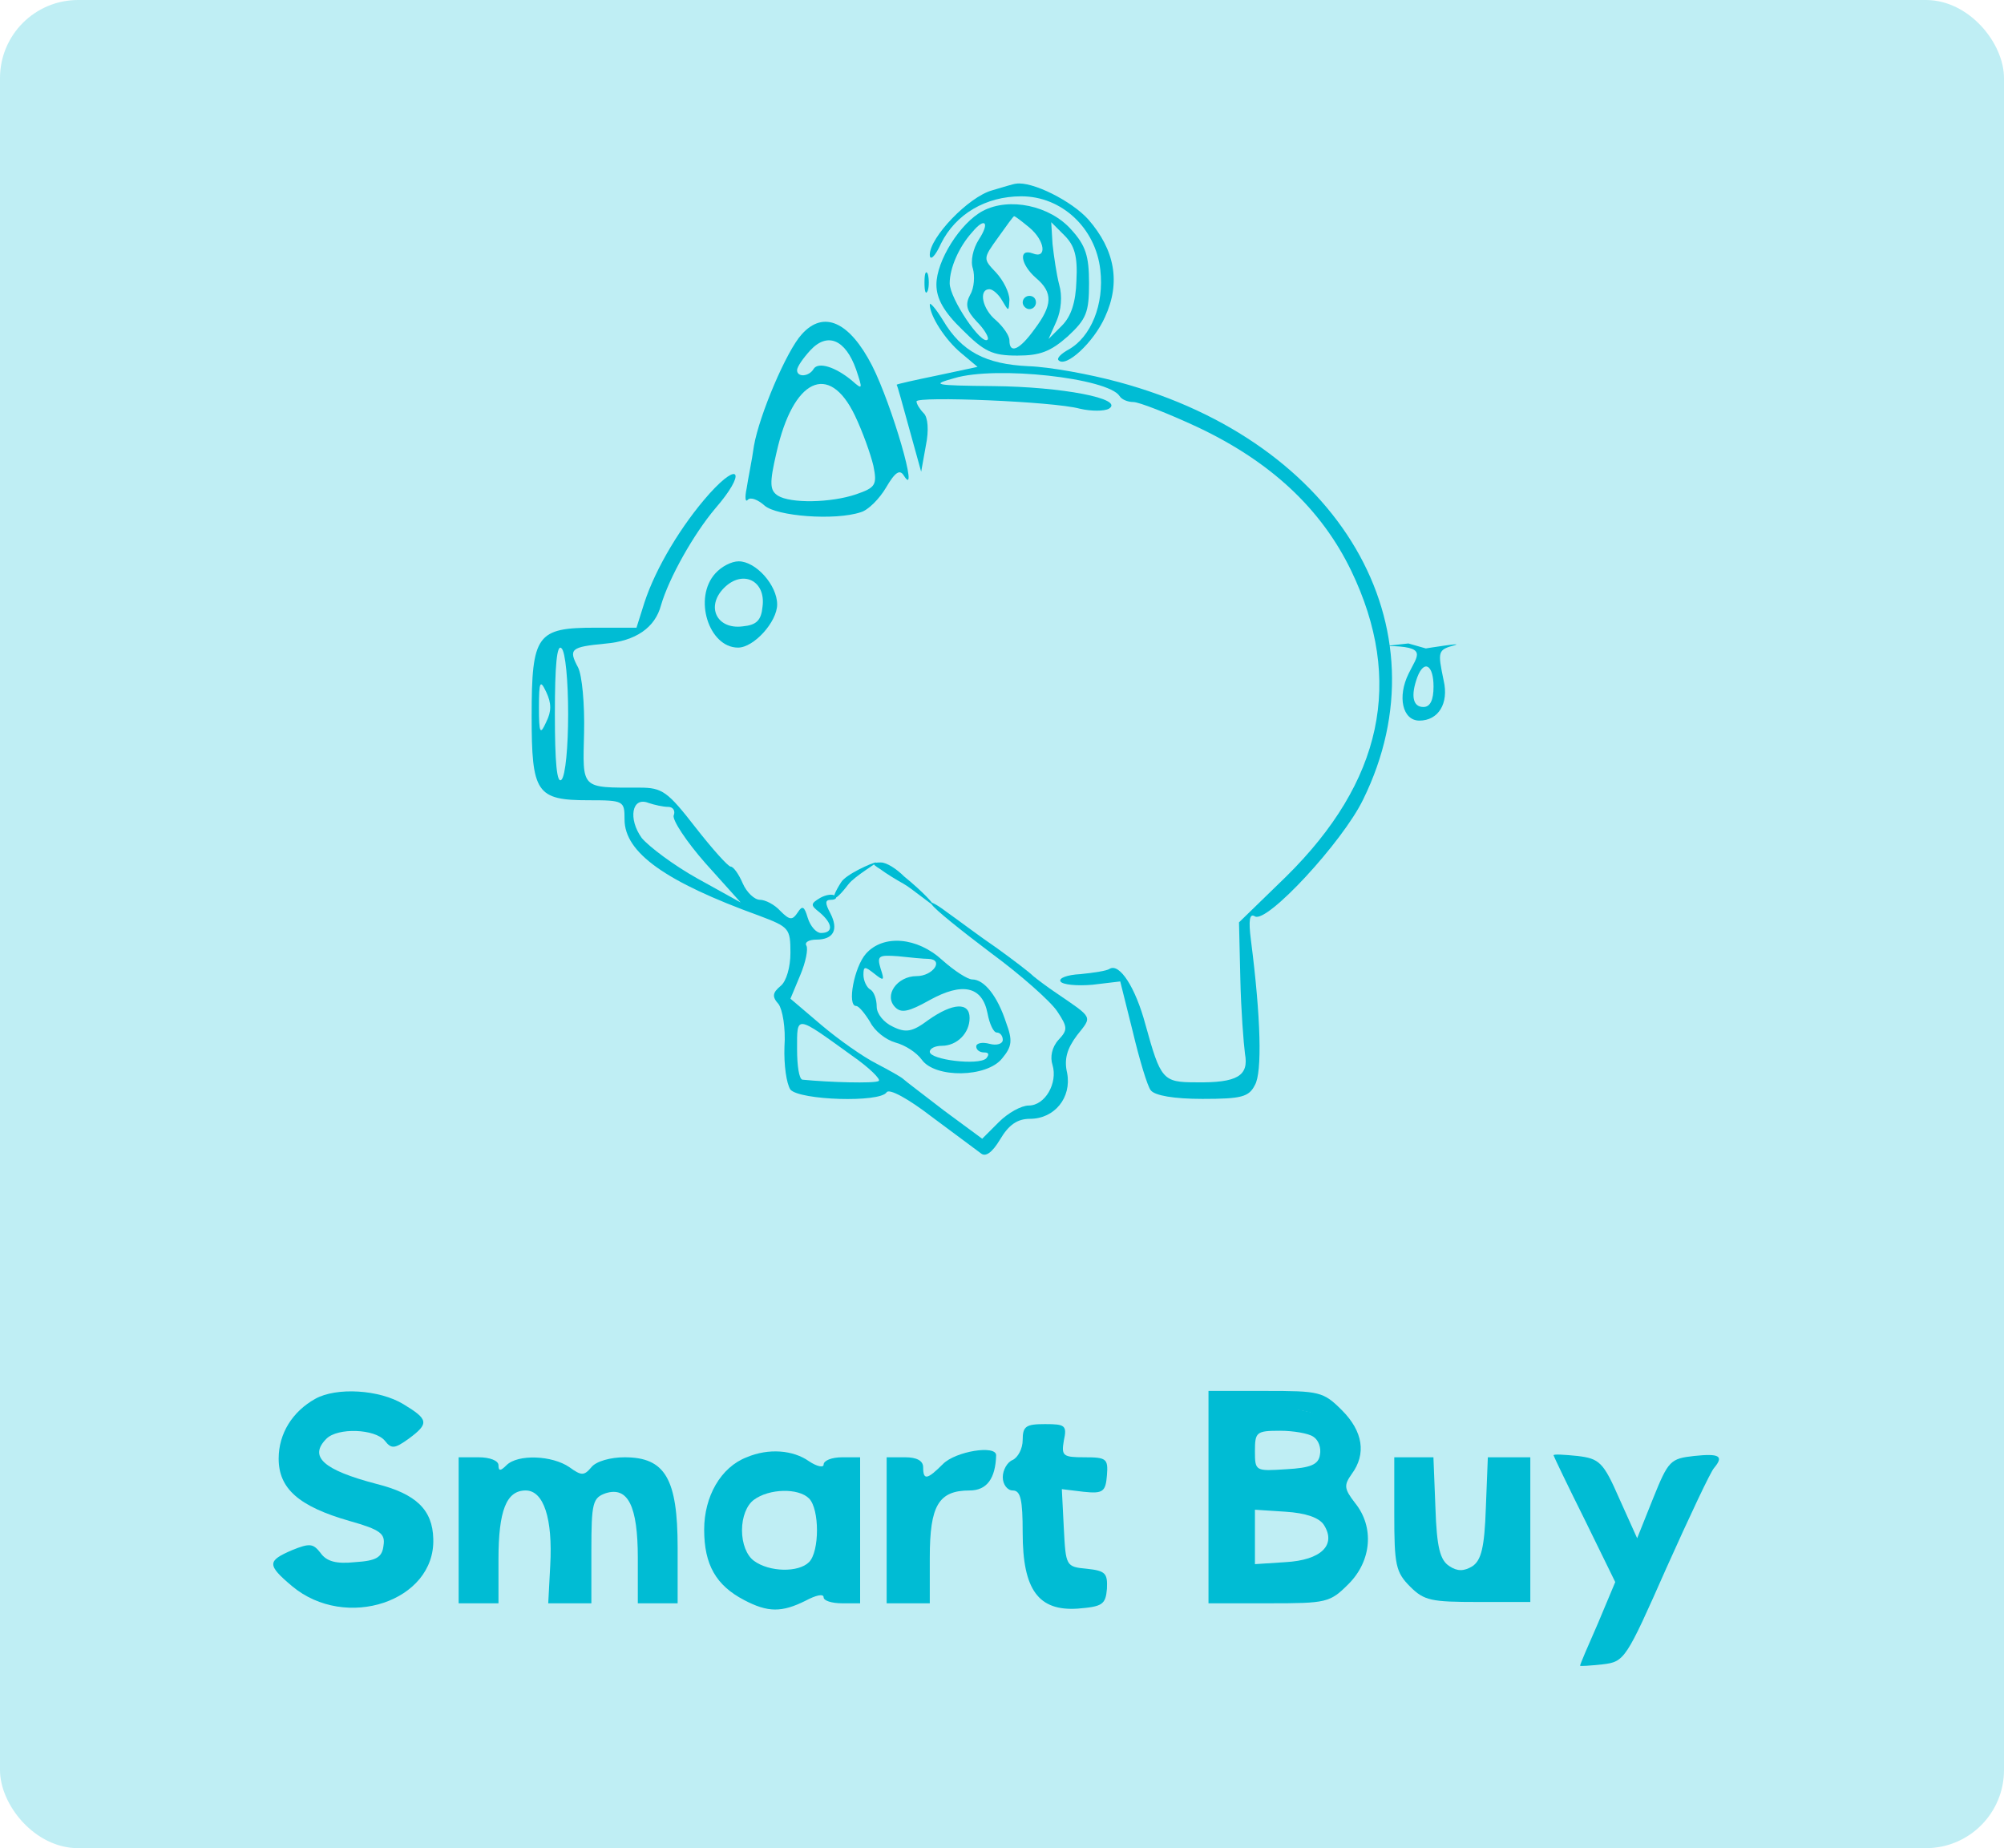 <svg width="154" height="142" viewBox="0 0 154 142" fill="none" xmlns="http://www.w3.org/2000/svg">
<rect width="154" height="142" rx="6" fill="#00BCD4" fill-opacity="0.25"/>
<path d="M76.244 14.624C74.408 15.134 71.451 18.244 71.451 19.57C71.451 20.08 71.859 19.723 72.318 18.703C73.439 16.459 75.734 15.083 78.488 15.083C81.598 15.083 84.199 17.53 84.556 20.743C84.862 23.395 83.842 25.893 82.108 26.862C81.547 27.168 81.19 27.525 81.343 27.678C81.904 28.29 84.046 26.301 84.913 24.363C86.136 21.712 85.678 19.213 83.638 16.867C82.363 15.44 79.303 13.91 78.08 14.114C77.927 14.114 77.111 14.369 76.244 14.624Z" fill="#00BCD4"/>
<path d="M75.53 16.204C73.796 17.122 71.96 20.029 71.96 21.865C71.96 22.936 72.521 23.955 73.949 25.332C75.632 27.015 76.244 27.321 78.181 27.321C79.915 27.321 80.731 27.015 82.057 25.842C83.485 24.516 83.689 24.006 83.689 21.763C83.689 19.672 83.434 18.856 82.312 17.632C80.68 15.797 77.57 15.134 75.53 16.204ZM79.099 17.479C80.323 18.499 80.476 19.927 79.354 19.468C78.233 19.06 78.436 20.335 79.609 21.355C80.935 22.477 80.884 23.445 79.507 25.281C78.335 26.913 77.57 27.219 77.57 26.148C77.57 25.791 77.111 25.128 76.55 24.618C75.479 23.751 75.173 22.222 76.04 22.222C76.295 22.222 76.754 22.63 77.009 23.088C77.519 23.955 77.519 23.955 77.57 23.038C77.57 22.477 77.111 21.559 76.55 20.947C75.53 19.876 75.53 19.876 76.703 18.244C77.315 17.377 77.876 16.613 77.927 16.613C78.029 16.613 78.538 17.02 79.099 17.479ZM75.224 18.397C74.765 19.111 74.561 20.08 74.765 20.641C74.918 21.202 74.867 22.12 74.561 22.63C74.153 23.395 74.255 23.853 75.071 24.72C75.683 25.332 76.04 25.995 75.887 26.097C75.428 26.556 72.98 22.936 72.98 21.763C72.98 20.59 73.694 18.958 74.714 17.836C75.683 16.663 76.091 17.071 75.224 18.397ZM82.72 21.559C82.669 23.241 82.312 24.312 81.598 25.026L80.578 26.046L81.19 24.669C81.547 23.853 81.649 22.732 81.394 21.865C81.19 21.1 80.986 19.672 80.884 18.754L80.782 17.071L81.802 18.091C82.567 18.856 82.822 19.672 82.72 21.559Z" fill="#00BCD4"/>
<path d="M78.59 23.241C78.59 23.497 78.845 23.751 79.1 23.751C79.406 23.751 79.609 23.497 79.609 23.241C79.609 22.936 79.406 22.732 79.1 22.732C78.845 22.732 78.59 22.936 78.59 23.241Z" fill="#00BCD4"/>
<path d="M71.043 21.712C71.043 22.426 71.145 22.681 71.298 22.324C71.4 22.018 71.4 21.406 71.298 21.049C71.145 20.743 71.043 20.998 71.043 21.712Z" fill="#00BCD4"/>
<path d="M71.451 23.395C71.451 24.261 72.624 26.097 73.847 27.117L75.122 28.188L72.012 28.851C70.278 29.208 68.901 29.514 68.901 29.564C68.952 29.564 69.36 31.094 69.87 32.93L70.788 36.245L71.145 34.256C71.4 33.032 71.298 32.063 70.992 31.757C70.686 31.451 70.431 31.043 70.431 30.839C70.431 30.431 80.935 30.839 82.975 31.4C83.842 31.604 84.862 31.604 85.219 31.4C86.442 30.635 81.598 29.718 76.346 29.666C71.757 29.616 71.502 29.564 73.338 29.055C76.55 28.086 85.168 29.055 86.035 30.431C86.188 30.686 86.647 30.89 87.105 30.89C87.513 30.89 89.757 31.757 92.052 32.828C97.661 35.48 101.536 39.1 103.831 43.842C107.91 52.307 106.228 60.058 98.834 67.35L95.213 70.868L95.315 75.203C95.366 77.599 95.57 80.2 95.672 80.965C95.978 82.648 95.111 83.209 91.899 83.158C89.349 83.158 89.196 82.954 88.023 78.721C87.258 75.866 86.035 73.979 85.27 74.438C85.066 74.591 84.046 74.744 83.026 74.846C82.006 74.897 81.343 75.152 81.496 75.407C81.649 75.662 82.771 75.764 83.944 75.662L86.086 75.407L87.054 79.282C87.564 81.424 88.176 83.464 88.431 83.769C88.737 84.177 90.216 84.432 92.409 84.432C95.417 84.432 95.978 84.279 96.437 83.362C96.998 82.393 96.896 78.211 96.131 72.245C95.927 70.665 96.029 70.154 96.437 70.409C97.355 70.97 103.168 64.698 104.749 61.435C111.276 48.177 102.964 33.95 85.984 29.361C83.74 28.749 80.629 28.188 79.049 28.137C75.734 27.984 73.898 27.015 72.471 24.618C71.91 23.7 71.451 23.191 71.451 23.395Z" fill="#00BCD4"/>
<path d="M61.609 25.689C60.436 26.964 58.346 31.91 57.938 34.256C57.785 35.378 57.479 36.806 57.377 37.519C57.224 38.233 57.275 38.641 57.479 38.386C57.683 38.182 58.244 38.386 58.754 38.845C59.672 39.661 64.159 40.018 66.147 39.355C66.708 39.202 67.575 38.335 68.085 37.468C68.799 36.245 69.156 36.041 69.462 36.55C70.686 38.488 68.544 31.094 67.014 28.086C65.281 24.72 63.292 23.802 61.609 25.689ZM65.79 28.392C66.3 29.922 66.3 29.973 65.485 29.259C64.21 28.188 62.884 27.78 62.527 28.341C62.17 28.953 61.252 29.004 61.252 28.443C61.252 28.188 61.711 27.525 62.272 26.913C63.598 25.485 64.975 26.097 65.79 28.392ZM65.689 31.91C66.3 33.185 66.912 34.919 67.116 35.786C67.422 37.264 67.269 37.468 65.79 37.978C63.853 38.641 60.742 38.692 59.773 38.08C59.161 37.672 59.111 37.163 59.672 34.766C60.946 29.106 63.7 27.78 65.689 31.91Z" fill="#00BCD4"/>
<path d="M54.521 37.927C52.38 40.324 50.391 43.639 49.524 46.29L48.912 48.228H45.751C41.263 48.228 40.855 48.738 40.855 55.01C40.855 60.925 41.212 61.486 45.241 61.486C47.943 61.486 47.994 61.537 47.994 62.965C47.994 65.514 51.156 67.758 58.346 70.359C60.64 71.225 60.742 71.327 60.742 73.214C60.742 74.285 60.436 75.407 59.977 75.764C59.365 76.274 59.315 76.58 59.824 77.141C60.13 77.549 60.385 78.976 60.283 80.404C60.232 81.832 60.436 83.26 60.742 83.719C61.456 84.534 67.626 84.738 68.136 83.922C68.34 83.617 69.819 84.432 71.604 85.809C73.337 87.084 75.02 88.359 75.377 88.614C75.734 88.92 76.244 88.563 76.856 87.543C77.519 86.421 78.182 85.962 79.151 85.962C81.037 85.962 82.363 84.331 82.006 82.444C81.751 81.373 82.006 80.557 82.771 79.537C83.944 78.058 84.046 78.262 81.139 76.274C80.527 75.866 79.712 75.254 79.406 74.999C79.1 74.693 77.825 73.724 76.55 72.806C75.275 71.939 73.592 70.665 72.725 70.053C71.91 69.441 71.4 69.186 71.604 69.492C71.808 69.849 73.847 71.48 76.142 73.214C78.437 74.897 80.731 76.936 81.241 77.701C82.057 78.925 82.057 79.129 81.343 79.894C80.833 80.455 80.68 81.22 80.884 81.832C81.292 83.209 80.323 84.942 79.049 84.942C78.488 84.942 77.468 85.503 76.754 86.217L75.479 87.492L72.573 85.35C70.992 84.126 69.564 83.056 69.411 82.903C69.258 82.75 68.34 82.24 67.371 81.73C66.352 81.22 64.465 79.894 63.139 78.772L60.742 76.733L61.507 74.897C61.915 73.928 62.119 72.908 61.966 72.653C61.813 72.398 62.17 72.194 62.731 72.194C64.057 72.194 64.465 71.429 63.802 70.154C63.394 69.39 63.394 69.135 63.853 69.135C64.21 69.135 64.363 68.982 64.159 68.829C64.006 68.676 63.496 68.727 63.037 68.982C62.272 69.441 62.272 69.543 62.986 70.104C64.006 70.97 64.057 71.684 63.088 71.684C62.731 71.684 62.272 71.174 62.068 70.511C61.813 69.645 61.66 69.543 61.303 70.104C60.895 70.716 60.691 70.716 59.977 70.002C59.519 69.492 58.805 69.135 58.397 69.135C57.989 69.135 57.377 68.574 57.071 67.86C56.765 67.146 56.357 66.585 56.153 66.585C55.949 66.585 54.725 65.208 53.45 63.577C51.309 60.823 50.901 60.517 49.167 60.517C44.578 60.517 44.782 60.67 44.884 56.285C44.935 54.092 44.731 51.899 44.425 51.287C43.66 49.86 43.864 49.707 46.515 49.452C48.861 49.248 50.34 48.228 50.799 46.494C51.411 44.403 53.297 41.038 54.98 39.049C57.326 36.347 56.867 35.327 54.521 37.927ZM43.66 54.857C43.66 57.355 43.456 59.599 43.15 59.905C42.793 60.262 42.64 58.579 42.64 54.857C42.64 51.134 42.793 49.452 43.15 49.809C43.456 50.063 43.66 52.358 43.66 54.857ZM41.977 55.469C41.518 56.489 41.416 56.387 41.416 54.347C41.416 52.307 41.518 52.205 41.977 53.174C42.385 54.041 42.385 54.653 41.977 55.469ZM51.36 61.996C51.717 61.996 51.921 62.302 51.768 62.659C51.666 63.016 52.736 64.647 54.215 66.33L56.918 69.339L53.603 67.503C51.768 66.483 49.881 65.055 49.32 64.392C48.249 62.914 48.555 61.18 49.83 61.69C50.289 61.843 50.952 61.996 51.36 61.996ZM65.485 81.118C66.81 82.036 67.728 82.954 67.524 83.056C67.218 83.26 63.7 83.158 61.66 82.954C61.405 82.903 61.252 81.883 61.252 80.608C61.252 77.956 61.099 77.956 65.485 81.118Z" fill="#00BCD4"/>
<path d="M54.98 44.046C53.246 45.933 54.47 49.758 56.714 49.758C57.938 49.758 59.722 47.769 59.722 46.443C59.722 44.964 58.09 43.129 56.765 43.129C56.204 43.129 55.439 43.536 54.98 44.046ZM58.6 46.596C58.498 47.667 58.142 48.024 57.071 48.126C55.082 48.381 54.215 46.596 55.643 45.168C57.071 43.74 58.855 44.607 58.6 46.596Z" fill="#00BCD4"/>
<path d="M106.508 49.63C109.811 49.663 108.919 50.346 108.246 51.758C107.365 53.536 107.779 55.367 109.074 55.367C110.525 55.367 111.354 54.059 110.939 52.281C110.473 50.032 110.473 49.928 111.82 49.562C112.493 49.352 109.568 49.821 109.568 49.821L108.229 49.439L106.508 49.63ZM110.162 52.752C110.162 53.798 109.903 54.321 109.385 54.321C108.556 54.321 108.401 53.432 108.919 52.02C109.437 50.66 110.162 51.078 110.162 52.752Z" fill="#00BCD4"/>
<path d="M64.631 67.796C63.662 69.326 64.07 69.428 65.192 67.949C65.701 67.286 67.512 66.266 67.308 66.266C67.053 66.266 64.987 67.184 64.631 67.796Z" fill="#00BCD4"/>
<path d="M67.639 66.776C68.047 67.082 68.863 67.592 69.424 67.898C70.028 68.23 71.587 69.542 71.706 69.517C71.787 69.5 71.013 68.59 69.475 67.337C68.914 66.776 68.149 66.266 67.69 66.266C67.364 66.266 67.187 66.288 67.154 66.35C67.114 66.423 67.279 66.555 67.639 66.776Z" fill="#00BCD4"/>
<path d="M66.555 73.265C65.638 74.285 65.077 77.293 65.791 77.293C65.995 77.293 66.454 77.854 66.862 78.517C67.218 79.231 68.085 79.894 68.799 80.098C69.564 80.302 70.431 80.863 70.839 81.424C71.859 82.852 75.836 82.801 77.009 81.322C77.774 80.404 77.825 79.945 77.315 78.568C76.652 76.529 75.632 75.254 74.714 75.254C74.357 75.254 73.338 74.591 72.42 73.775C70.482 71.99 67.881 71.786 66.555 73.265ZM71.349 73.673C72.573 73.724 71.706 74.999 70.431 74.999C68.952 74.999 67.881 76.478 68.799 77.395C69.258 77.854 69.819 77.752 71.451 76.835C73.949 75.458 75.479 75.764 75.887 77.854C76.04 78.67 76.346 79.333 76.601 79.333C76.856 79.333 77.06 79.588 77.06 79.894C77.06 80.2 76.601 80.353 76.04 80.2C75.479 80.047 75.02 80.149 75.02 80.404C75.02 80.659 75.275 80.863 75.632 80.863C75.989 80.863 76.04 81.016 75.785 81.322C75.173 81.883 71.451 81.424 71.451 80.812C71.451 80.557 71.859 80.353 72.369 80.353C73.541 80.353 74.51 79.384 74.51 78.211C74.51 76.987 73.236 77.038 71.349 78.364C70.125 79.282 69.615 79.384 68.595 78.874C67.932 78.568 67.371 77.905 67.371 77.344C67.371 76.784 67.167 76.172 66.862 76.019C66.606 75.866 66.352 75.356 66.352 74.897C66.352 74.234 66.454 74.234 67.167 74.795C67.932 75.407 67.983 75.356 67.677 74.438C67.371 73.418 67.524 73.367 69.003 73.469C69.921 73.571 70.992 73.673 71.349 73.673Z" fill="#00BCD4"/>
<path d="M24.219 107.481C22.485 108.45 21.414 110.133 21.414 112.07C21.414 114.365 22.944 115.742 26.871 116.864C29.216 117.527 29.624 117.832 29.471 118.75C29.369 119.668 28.91 119.923 27.279 120.025C25.851 120.178 25.086 119.974 24.627 119.311C24.066 118.597 23.811 118.546 22.434 119.107C20.547 119.923 20.497 120.229 22.434 121.861C26.565 125.328 33.449 123.034 33.296 118.24C33.245 115.997 31.97 114.773 28.91 114.008C24.831 112.937 23.709 111.917 25.086 110.541C25.953 109.674 28.808 109.776 29.573 110.694C30.083 111.356 30.338 111.305 31.409 110.541C32.99 109.368 32.939 109.062 31.001 107.889C29.165 106.767 25.851 106.563 24.219 107.481Z" fill="#00BCD4"/>
<path d="M92.868 115.028V123.187H97.508C101.944 123.187 102.199 123.136 103.627 121.708C105.412 119.923 105.616 117.323 104.137 115.487C103.27 114.365 103.27 114.11 103.882 113.243C105.004 111.713 104.749 109.98 103.117 108.348C101.689 106.92 101.383 106.869 97.253 106.869H92.868V115.028ZM102.199 109.317C103.117 110.133 102.301 111.892 101.536 113.116C101.23 113.626 102.212 114.811 102.875 115.984C104.15 118.075 104.341 119.158 103.168 120.637C102.403 121.606 101.587 121.861 98.324 122.065L94.397 122.32L94.347 119.923C94.347 118.648 94.347 116.558 94.347 115.283C94.347 114.008 94.347 111.968 94.347 110.745L94.397 108.45L96.59 108.297C99.497 108.093 101.128 108.399 102.199 109.317Z" fill="#00BCD4"/>
<path d="M94.27 108.335C93.25 109.355 93.148 114.225 94.27 114.837C97.89 116.774 105.386 111.943 102.684 109.291C101.766 108.322 95.188 107.417 94.27 108.335ZM100.925 110.388C101.332 110.643 101.536 111.254 101.434 111.764C101.332 112.529 100.721 112.784 98.834 112.886C96.488 113.039 96.437 113.039 96.437 111.509C96.437 110.031 96.539 109.929 98.375 109.929C99.395 109.929 100.568 110.133 100.925 110.388Z" fill="#00BCD4"/>
<path d="M94.27 114.837C93.76 115.296 93.569 121.67 94.079 122.486C94.742 123.505 102.225 122.269 103.449 121.147C104.723 119.974 103.678 114.085 102.301 113.116C101.18 112.3 94.933 114.174 94.27 114.837ZM101.74 117.17C102.709 118.699 101.536 119.872 98.783 120.025L96.437 120.178V118.087V115.997L98.783 116.15C100.364 116.252 101.383 116.609 101.74 117.17Z" fill="#00BCD4"/>
<path d="M78.589 110.643C78.589 111.305 78.232 111.968 77.825 112.172C77.416 112.325 77.06 112.937 77.06 113.498C77.06 114.059 77.416 114.518 77.825 114.518C78.436 114.518 78.589 115.232 78.589 117.781C78.589 122.167 79.813 123.799 82.822 123.595C84.708 123.442 84.963 123.289 85.065 122.065C85.116 120.892 84.963 120.688 83.536 120.535C81.904 120.382 81.904 120.331 81.751 117.425L81.598 114.416L83.281 114.62C84.759 114.773 84.963 114.62 85.065 113.345C85.167 112.07 85.014 111.968 83.332 111.968C81.7 111.968 81.547 111.866 81.751 110.694C82.006 109.521 81.853 109.419 80.323 109.419C78.844 109.419 78.589 109.572 78.589 110.643Z" fill="#00BCD4"/>
<path d="M57.377 111.968C55.388 112.733 54.113 114.977 54.113 117.527C54.113 120.229 55.031 121.81 57.173 122.932C59.009 123.901 60.079 123.901 61.915 122.983C62.68 122.575 63.292 122.422 63.292 122.728C63.292 122.983 63.904 123.187 64.72 123.187H66.097V117.578V111.968H64.72C63.904 111.968 63.292 112.223 63.292 112.529C63.292 112.784 62.782 112.682 62.17 112.274C60.946 111.407 59.059 111.254 57.377 111.968ZM62.17 115.13C62.986 115.946 62.986 119.209 62.17 120.025C61.354 120.841 59.111 120.79 57.938 119.923C57.377 119.515 57.02 118.597 57.02 117.578C57.02 116.558 57.377 115.64 57.938 115.232C59.111 114.365 61.354 114.314 62.17 115.13Z" fill="#00BCD4"/>
<path d="M72.471 112.478C71.247 113.702 70.941 113.753 70.941 112.733C70.941 112.223 70.431 111.968 69.564 111.968H68.136V117.578V123.187H69.819H71.451V119.668C71.451 115.691 72.114 114.518 74.51 114.518C75.836 114.518 76.499 113.6 76.55 111.815C76.55 111 73.439 111.509 72.471 112.478Z" fill="#00BCD4"/>
<path d="M119.384 111.815C119.384 111.866 120.455 114.11 121.78 116.762L124.126 121.555L122.8 124.716C122.035 126.45 121.423 127.878 121.423 127.98C121.423 128.031 122.188 127.98 123.157 127.878C124.84 127.674 124.942 127.521 128.053 120.484C129.837 116.507 131.469 113.039 131.724 112.784C132.489 111.866 132.132 111.662 130.194 111.866C128.358 112.07 128.205 112.223 127.033 115.13L125.809 118.189L124.432 115.13C123.208 112.325 122.902 112.07 121.22 111.866C120.2 111.764 119.384 111.713 119.384 111.815Z" fill="#00BCD4"/>
<path d="M35.246 117.578V123.187H36.776H38.306V119.821C38.306 116.048 38.918 114.518 40.397 114.518C41.773 114.518 42.487 116.66 42.283 120.28L42.13 123.187H43.813H45.445V119.158C45.445 115.436 45.547 115.079 46.567 114.722C48.249 114.212 49.014 115.691 49.014 119.719V123.187H50.544H52.074V118.903C52.074 113.6 51.105 111.968 47.995 111.968C46.924 111.968 45.802 112.274 45.445 112.733C44.884 113.396 44.68 113.396 43.762 112.733C42.436 111.815 39.785 111.713 38.918 112.58C38.459 113.039 38.306 113.039 38.306 112.58C38.306 112.223 37.643 111.968 36.776 111.968H35.246V117.578Z" fill="#00BCD4"/>
<path d="M107.145 116.303C107.145 120.229 107.247 120.79 108.369 121.912C109.44 122.983 110.001 123.085 113.57 123.085H117.599V117.527V111.968H115.967H114.335L114.182 115.844C114.08 118.903 113.825 119.872 113.162 120.331C112.499 120.739 111.99 120.739 111.378 120.331C110.664 119.872 110.409 118.903 110.307 115.844L110.154 111.968H108.675H107.145V116.303Z" fill="#00BCD4"/>
</svg>
